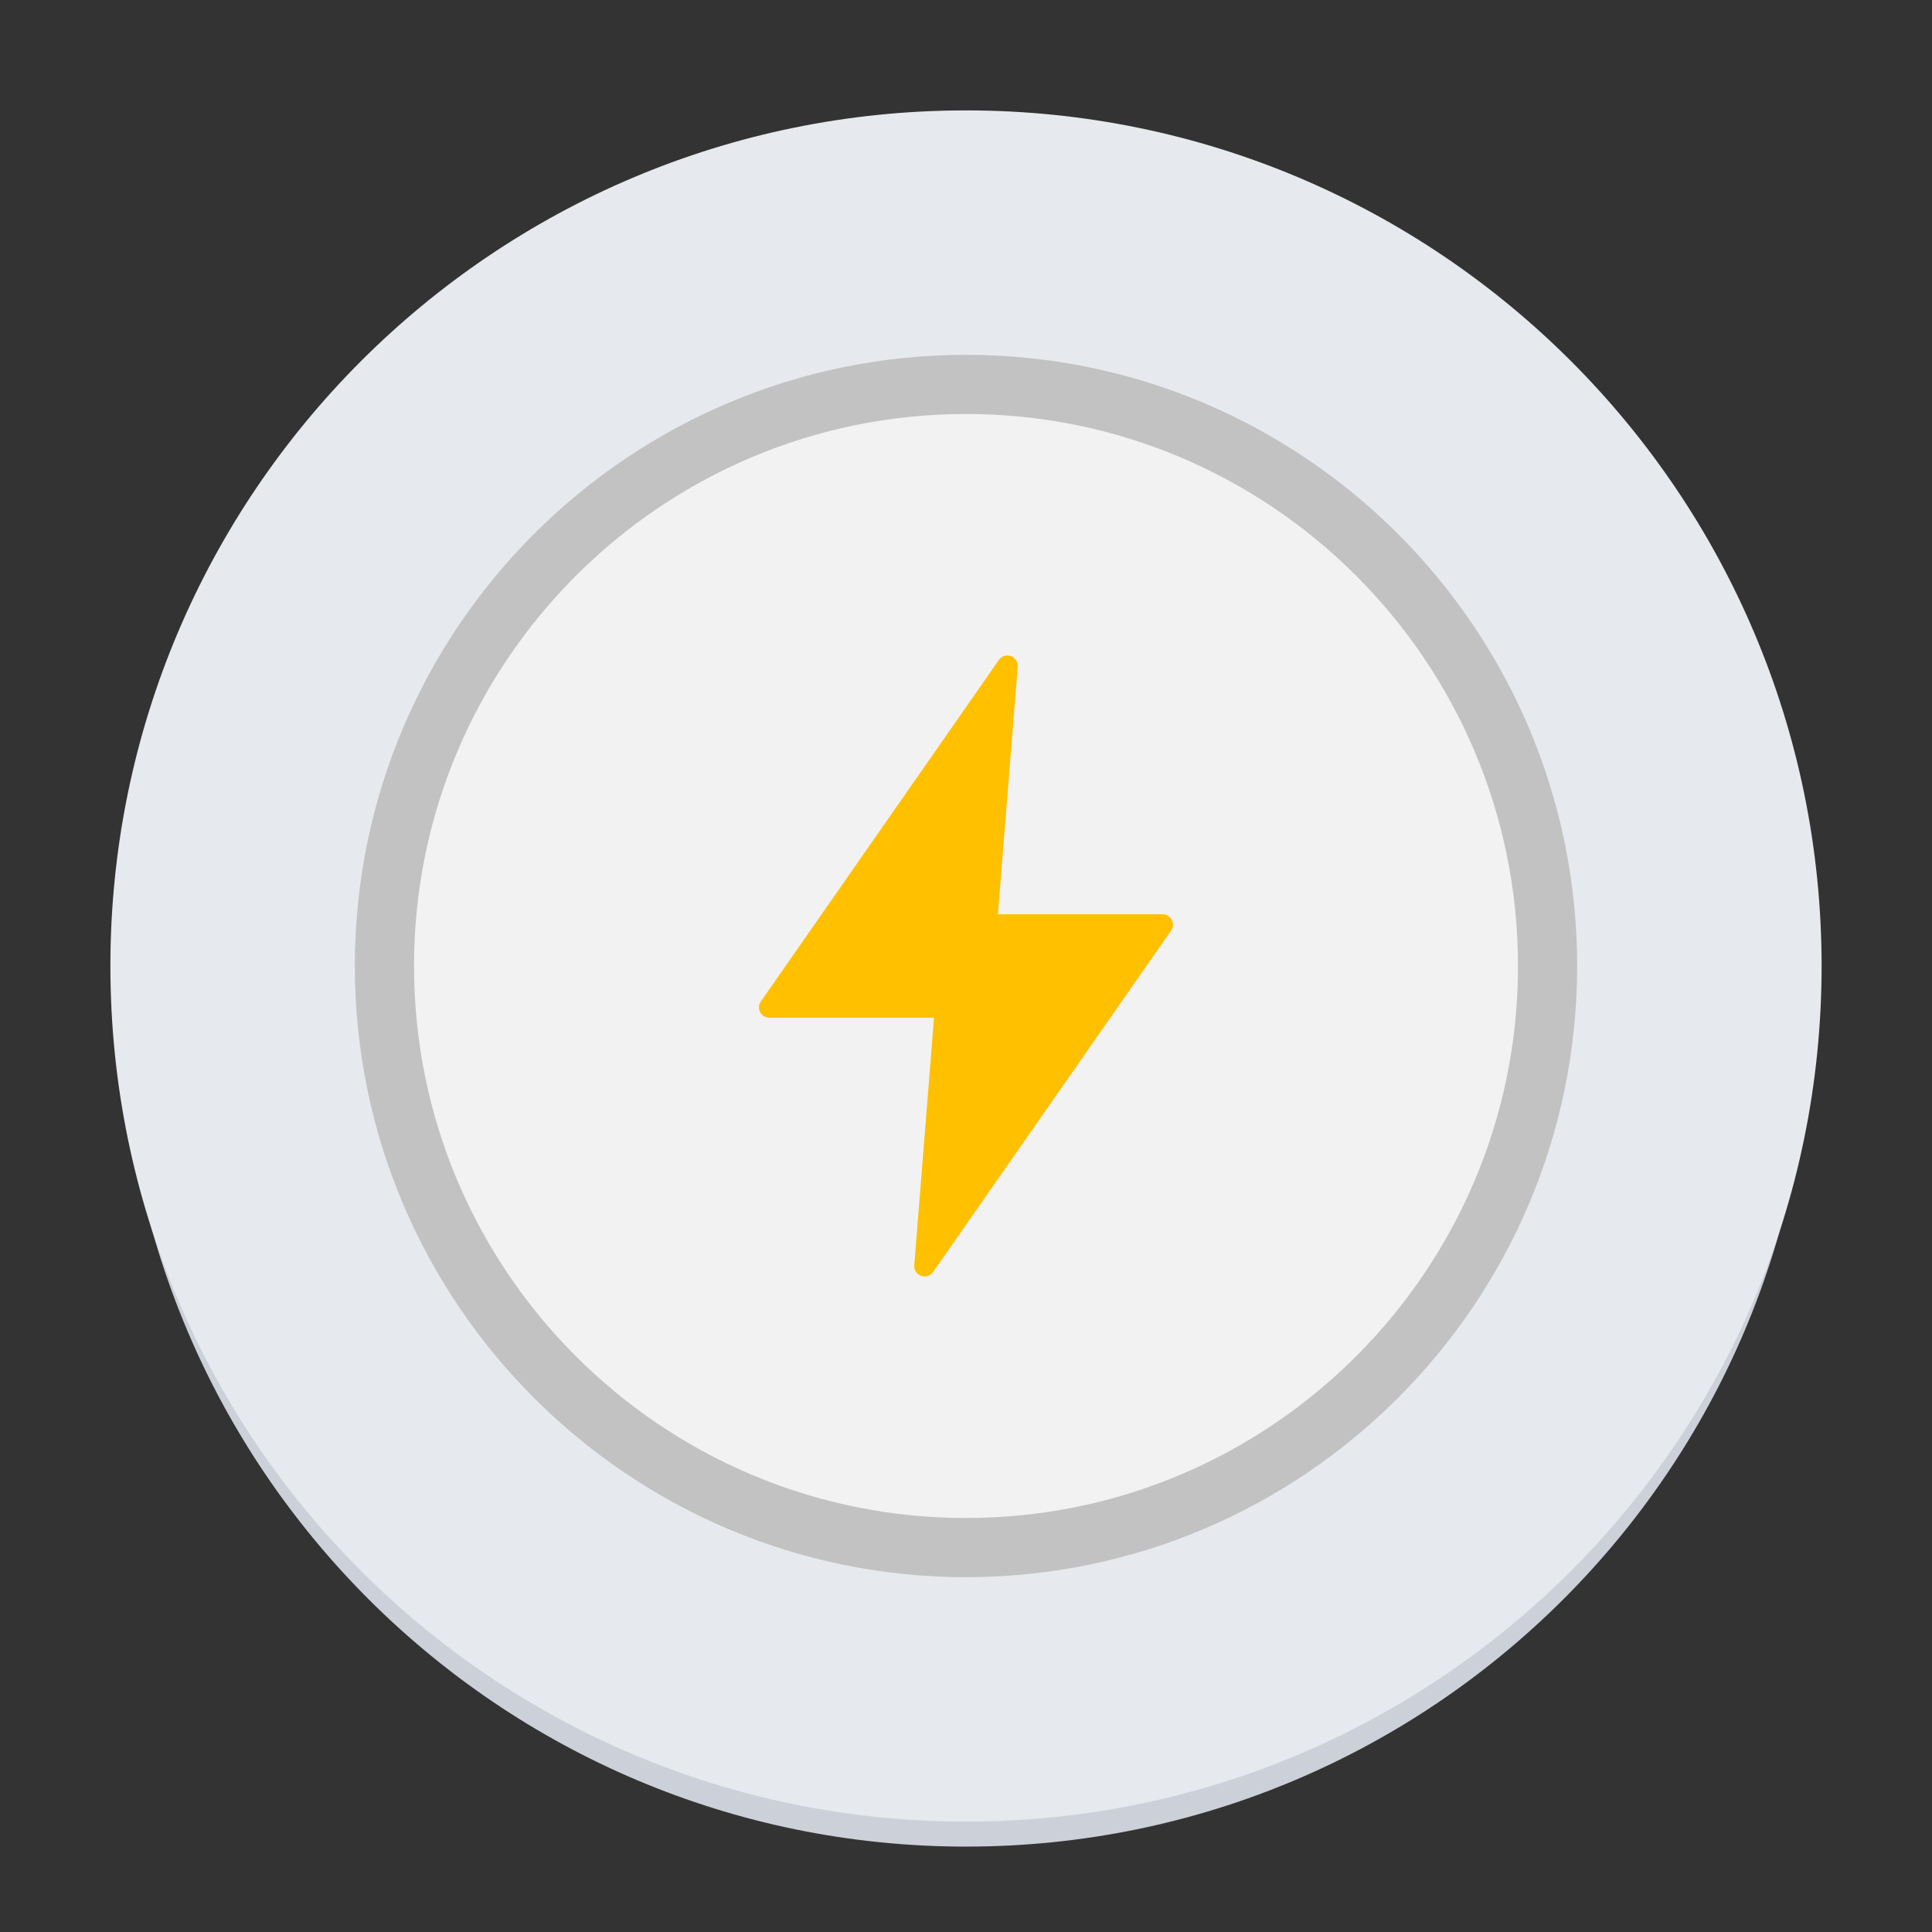 <svg width="64" height="64" viewBox="0 0 64 64" fill="none" xmlns="http://www.w3.org/2000/svg">
<rect x="0" y="0" width="64" height="64" fill="#333333" stroke="none"/>
<path d="M60 27.171V33.171C60 48.631 47.46 61.171 32 61.171C16.54 61.171 4 48.631 4 33.171V27.171C4 42.631 16.54 55.171 32 55.171C47.46 55.171 60 42.631 60 27.171Z" fill="#CCD1D9"/>
<path opacity="0.7" d="M32 9.143C44.605 9.143 54.857 19.383 54.857 32C54.857 44.606 44.605 54.857 32 54.857C19.394 54.857 9.143 44.606 9.143 32C9.143 19.383 19.394 9.143 32 9.143ZM45.714 31.543C45.714 23.977 39.565 17.829 32 17.829C24.434 17.829 18.285 23.977 18.285 31.543C18.285 39.109 24.434 45.257 32 45.257C39.565 45.257 45.714 39.109 45.714 31.543Z" fill="white"/>
<path d="M60.343 32C60.343 47.649 47.649 60.343 32 60.343C16.351 60.343 3.657 47.649 3.657 32C3.657 16.351 16.351 3.657 32 3.657C47.649 3.657 60.343 16.351 60.343 32ZM52.245 32C52.245 20.825 43.165 11.755 32 11.755C20.835 11.755 11.755 20.825 11.755 32C11.755 43.165 20.835 52.245 32 52.245C43.165 52.245 52.245 43.165 52.245 32Z" fill="#E6E9ED"/>
<path d="M32.001 13.714C42.088 13.714 50.286 21.913 50.286 32C50.286 42.088 42.088 50.286 32.001 50.286C21.913 50.286 13.715 42.088 13.715 32C13.715 21.913 21.913 13.714 32.001 13.714Z" fill="#F2F2F2"/>
<g clip-path="url(#clip0_5046_78166)">
<path d="M33.353 21.714C33.248 21.72 33.151 21.774 33.09 21.861L25.204 33.175C25.045 33.402 25.208 33.714 25.485 33.714H30.941L30.286 41.916C30.261 42.263 30.708 42.423 30.909 42.139L38.795 30.826C38.953 30.599 38.791 30.288 38.514 30.287H33.057L33.713 22.084C33.73 21.877 33.56 21.704 33.353 21.714Z" fill="#FFC000"/>
</g>
<defs>
<clipPath id="clip0_5046_78166">
<rect width="21.943" height="21.943" fill="white" transform="translate(21.028 21.029)"/>
</clipPath>
</defs>
</svg>
